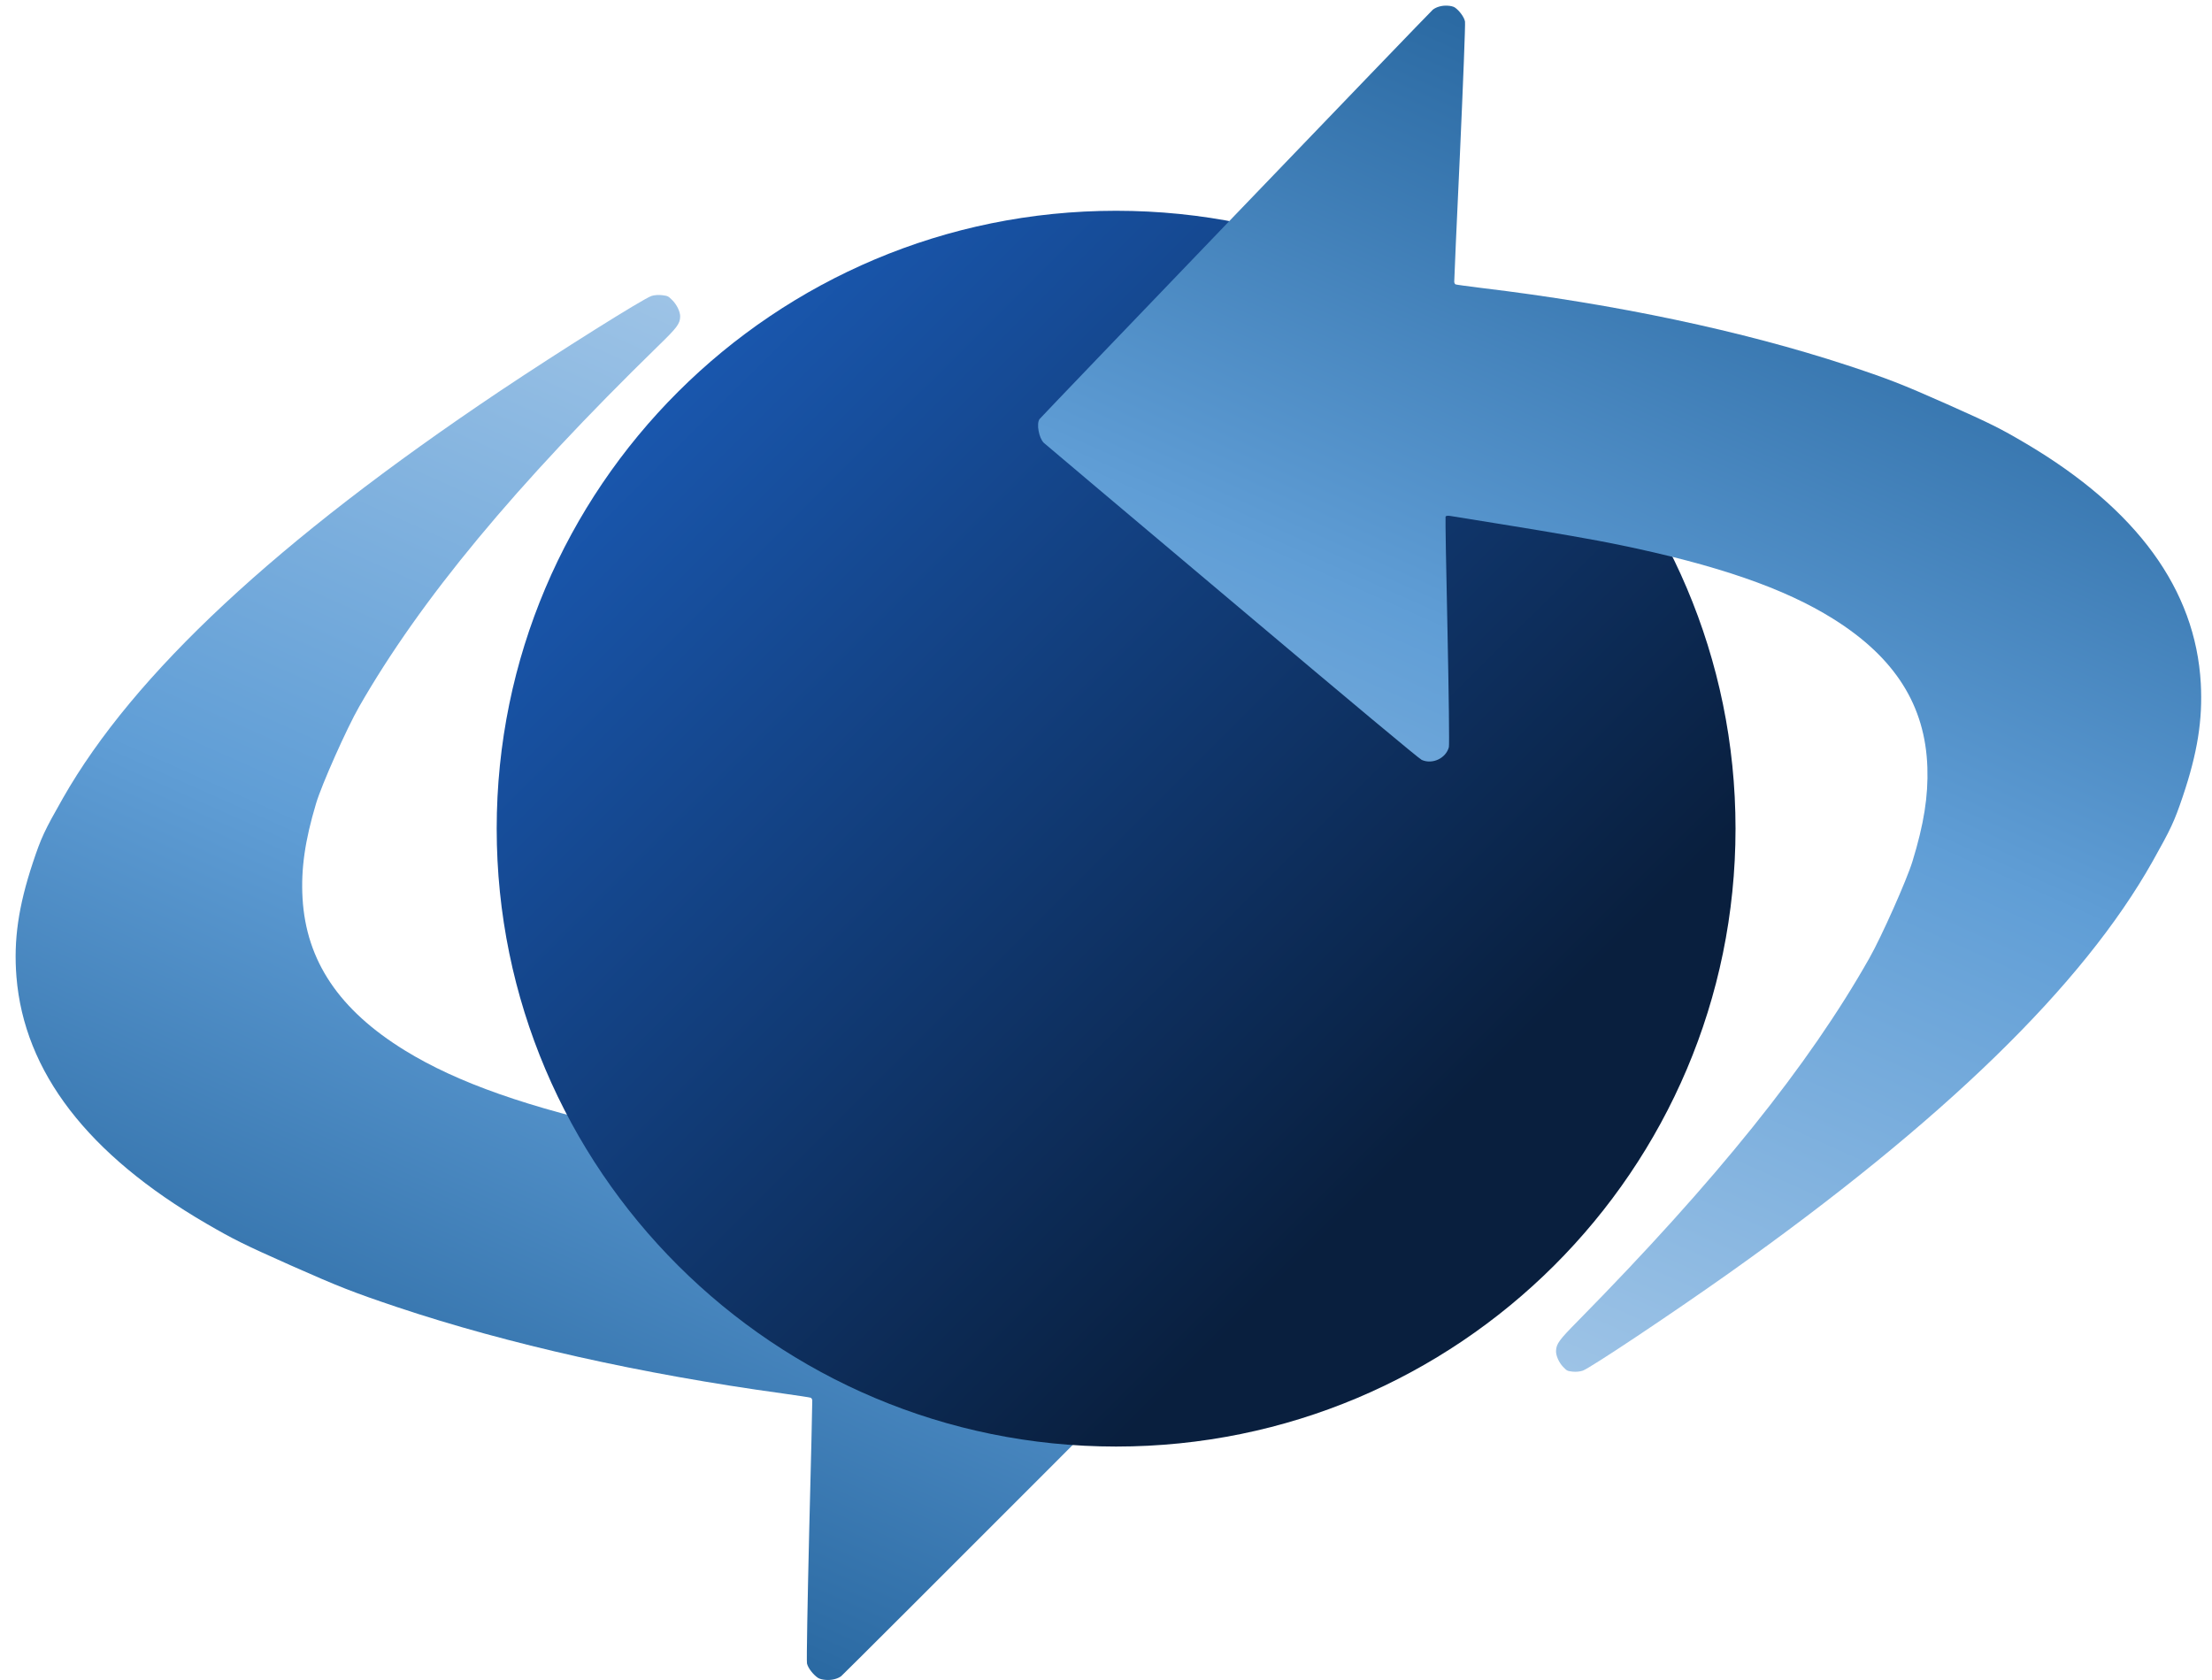 <svg width="766" height="582" xmlns="http://www.w3.org/2000/svg" xmlns:xlink="http://www.w3.org/1999/xlink" xml:space="preserve" overflow="hidden"><defs><clipPath id="clip0"><rect x="2992" y="476" width="766" height="582"/></clipPath><linearGradient x1="219.658" y1="414.611" x2="219.658" y2="-1.138" gradientUnits="userSpaceOnUse" spreadMethod="reflect" id="fill1"><stop offset="0" stop-color="#2A69A2" stop-opacity="1"/><stop offset="0.48" stop-color="#609ED6" stop-opacity="1"/><stop offset="1" stop-color="#9DC3E6" stop-opacity="1"/></linearGradient><linearGradient x1="3164.5" y1="548.5" x2="3592.5" y2="977.499" gradientUnits="userSpaceOnUse" spreadMethod="reflect" id="fill2"><stop offset="0" stop-color="#1D64C8" stop-opacity="1"/><stop offset="0.75" stop-color="#091F3E" stop-opacity="1"/><stop offset="1" stop-color="#091F3E" stop-opacity="1"/></linearGradient><linearGradient x1="206.478" y1="414.092" x2="206.478" y2="-1.136" gradientUnits="userSpaceOnUse" spreadMethod="reflect" id="fill3"><stop offset="0" stop-color="#2A69A2" stop-opacity="1"/><stop offset="0.48" stop-color="#609ED6" stop-opacity="1"/><stop offset="1" stop-color="#9DC3E6" stop-opacity="1"/></linearGradient></defs><g clip-path="url(#clip0)" transform="translate(-2992 -476)"><path d="M74.07 414.098C72.174 413.416 70.56 412.149 69.788 410.784 69.227 409.809-0.888 226.858-1.169 225.721-1.59 223.804 1.428 219.644 3.814 218.799 4.27 218.637 43.399 207.978 90.773 195.11 147.553 179.642 177.382 171.68 178.434 171.68 182.751 171.68 186.33 175.58 185.663 179.544 185.523 180.324 177.697 196.312 167.731 216.265 157.975 235.697 150.01 251.815 150.01 252.075 150.01 252.367 150.571 252.725 151.518 252.952 152.326 253.147 160.888 255.292 170.538 257.697 188.927 262.279 204.017 265.853 212.299 267.543 248.725 275.049 274.693 277.161 295.819 274.334 322.313 270.792 339.684 259.906 349.65 240.571 354.283 231.57 356.985 222.081 358.704 208.726 359.582 202.031 359.582 180.552 358.704 172.005 354.388 129.631 340.491 80.043 314.944 15.864 311.54 7.382 311.189 5.79 312.137 3.515 312.768 1.988 314.874 0.201 316.944-0.579 318.839-1.294 318.91-1.294 320.804-0.742 321.998-0.384 323.296 0.298 324.103 1.013 326.279 2.963 345.439 31.494 358.634 52.421 408.114 131.061 434.609 193.453 439.487 242.684 440.75 255.585 440.821 258.119 439.908 267.38 438.329 283.238 435.136 294.514 429.03 305.725 413.203 334.711 381.444 351.902 334.245 357.036 323.331 358.206 319.611 358.368 301.784 358.368 283.255 358.336 278.272 358.108 262.13 356.581 222.019 352.714 175.416 343.355 128.006 329.577 123.129 328.18 118.882 327.01 118.602 327.01 118.321 327.01 117.935 327.302 117.759 327.627 117.549 327.985 109.723 346.735 100.354 369.319 90.949 391.871 82.878 410.914 82.386 411.564 81.474 412.831 78.807 414.261 76.842 414.586 76.21 414.683 75.087 414.488 74.07 414.098Z" fill="url(#fill1)" fill-rule="evenodd" transform="matrix(-0.914 -0.407 -0.407 0.914 3514.26 709.483)"/><path d="M3164 763C3164 644.811 3260.03 549 3378.5 549 3496.96 549 3593 644.811 3593 763 3593 881.189 3496.96 977 3378.5 977 3260.03 977 3164 881.189 3164 763Z" fill="url(#fill2)" fill-rule="evenodd"/><path d="M69.625 413.581C67.844 412.899 66.327 411.633 65.601 410.27 65.073 409.297-0.835 226.575-1.099 225.439-1.494 223.524 1.342 219.37 3.585 218.526 4.014 218.364 40.795 207.718 85.327 194.866 138.7 179.418 166.739 171.466 167.728 171.466 171.786 171.466 175.15 175.361 174.524 179.32 174.392 180.099 167.036 196.067 157.667 215.994 148.497 235.402 141.009 251.5 141.009 251.76 141.009 252.052 141.537 252.409 142.427 252.636 143.186 252.831 151.235 254.973 160.306 257.374 177.591 261.951 191.776 265.521 199.561 267.208 233.801 274.705 258.211 276.815 278.07 273.991 302.975 270.454 319.303 259.581 328.671 240.271 333.026 231.281 335.566 221.804 337.182 208.465 338.007 201.779 338.007 180.326 337.182 171.79 333.125 129.469 320.062 79.943 296.047 15.844 292.848 7.373 292.518 5.783 293.408 3.511 294.002 1.986 295.981 0.201 297.928-0.578 299.709-1.292 299.775-1.292 301.556-0.741 302.678-0.384 303.898 0.298 304.657 1.012 306.702 2.959 324.713 31.455 337.116 52.356 383.628 130.897 408.533 193.211 413.118 242.38 414.305 255.265 414.371 257.796 413.514 267.046 412.029 282.884 409.027 294.146 403.288 305.343 388.411 334.293 358.558 351.462 314.19 356.59 303.931 357.758 300.435 357.92 283.677 357.92 266.26 357.888 261.576 357.661 246.402 356.135 208.698 352.273 164.891 342.926 120.326 329.165 115.741 327.77 111.749 326.601 111.486 326.601 111.222 326.601 110.859 326.893 110.694 327.218 110.496 327.575 103.14 346.301 94.332 368.858 85.492 391.382 77.905 410.4 77.443 411.049 76.585 412.315 74.078 413.743 72.231 414.068 71.637 414.165 70.582 413.97 69.625 413.581Z" fill="url(#fill3)" fill-rule="evenodd" transform="matrix(0.914 0.407 0.407 -0.914 3261.24 827.64)"/></g></svg>